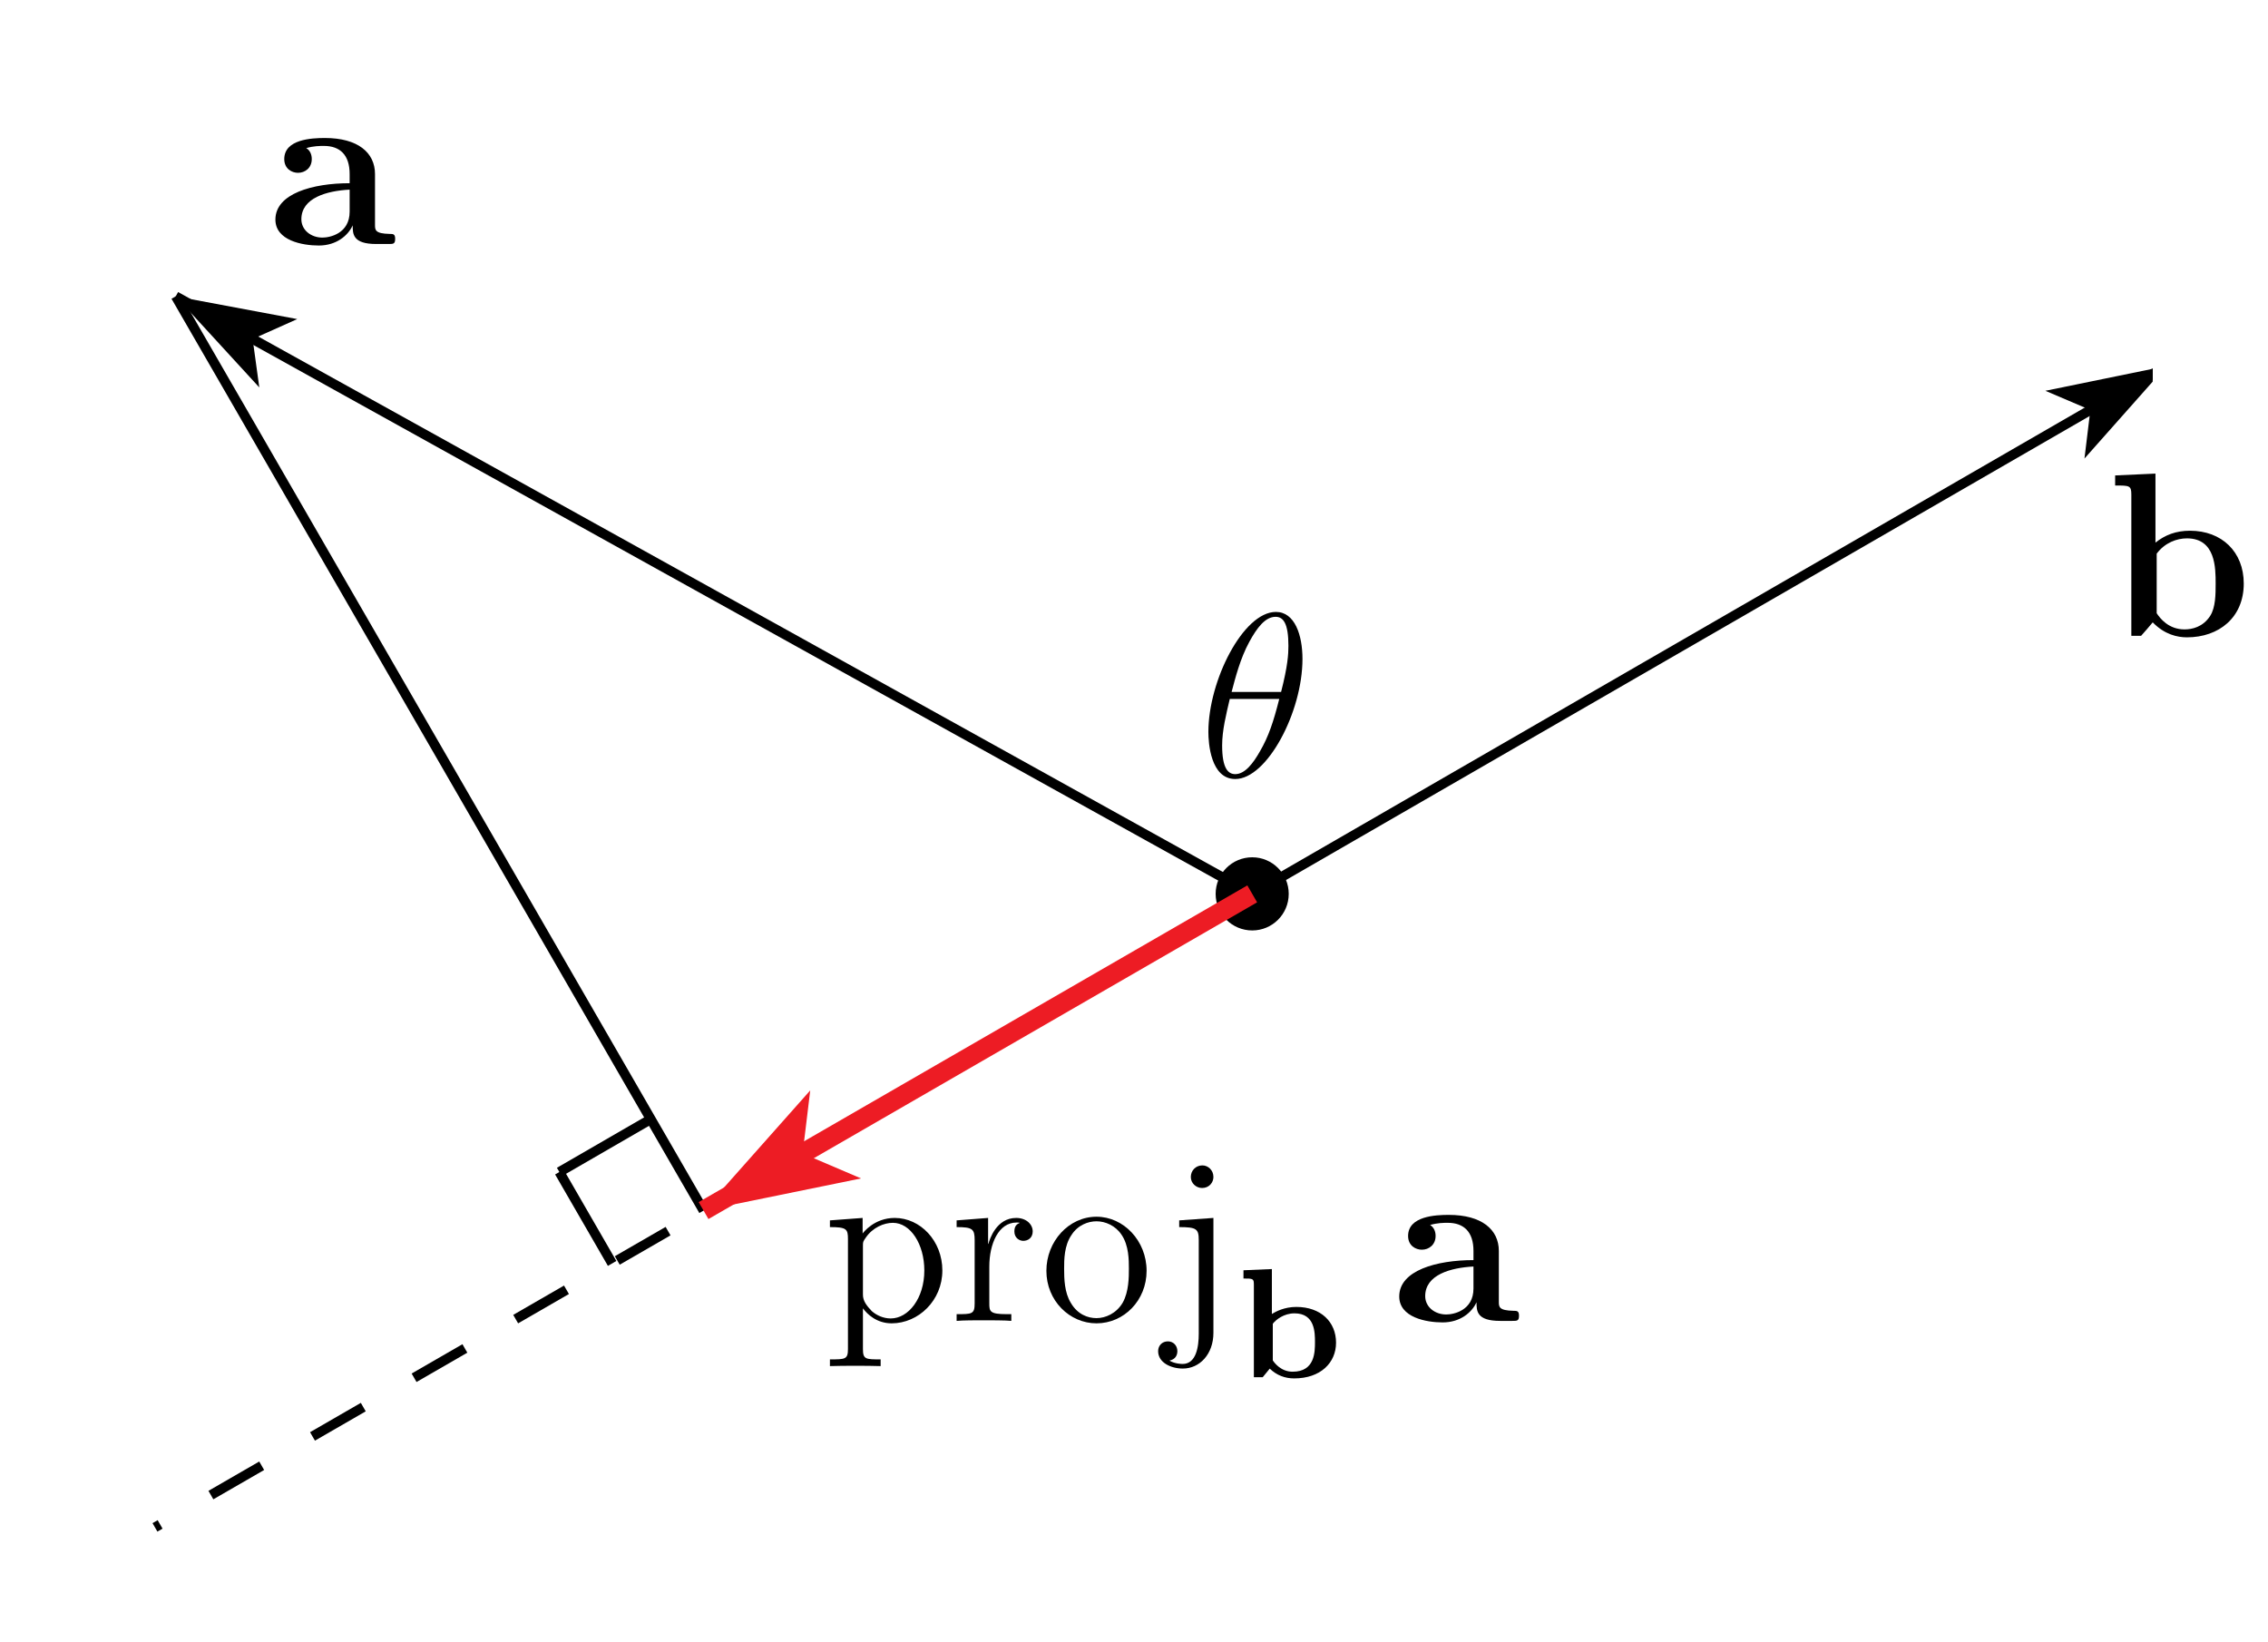 <?xml version="1.0" encoding="UTF-8"?>
<svg xmlns="http://www.w3.org/2000/svg" xmlns:xlink="http://www.w3.org/1999/xlink" width="116pt" height="84pt" viewBox="0 0 116 84" version="1.1">
<defs>
<g>
<symbol overflow="visible" id="glyph0-0">
<path style="stroke:none;" d=""/>
</symbol>
<symbol overflow="visible" id="glyph0-1">
<path style="stroke:none;" d="M 5.5 -3.578 C 5.5 -4.672 4.625 -5.422 2.938 -5.422 C 2.266 -5.422 0.859 -5.359 0.859 -4.344 C 0.859 -3.844 1.25 -3.641 1.562 -3.641 C 1.922 -3.641 2.266 -3.891 2.266 -4.344 C 2.266 -4.562 2.188 -4.781 1.984 -4.906 C 2.375 -5.016 2.672 -5.016 2.891 -5.016 C 3.703 -5.016 4.203 -4.562 4.203 -3.578 L 4.203 -3.109 C 2.312 -3.109 0.406 -2.578 0.406 -1.25 C 0.406 -0.172 1.797 0.078 2.625 0.078 C 3.531 0.078 4.125 -0.438 4.359 -0.953 C 4.359 -0.516 4.359 0 5.562 0 L 6.188 0 C 6.438 0 6.531 0 6.531 -0.266 C 6.531 -0.516 6.422 -0.516 6.25 -0.516 C 5.5 -0.531 5.5 -0.719 5.5 -0.984 Z M 4.203 -1.656 C 4.203 -0.531 3.188 -0.328 2.812 -0.328 C 2.219 -0.328 1.734 -0.719 1.734 -1.266 C 1.734 -2.359 3.031 -2.719 4.203 -2.781 Z M 4.203 -1.656 "/>
</symbol>
<symbol overflow="visible" id="glyph0-2">
<path style="stroke:none;" d="M 2.484 -8.297 L 0.422 -8.203 L 0.422 -7.688 C 1.156 -7.688 1.25 -7.688 1.25 -7.219 L 1.25 0 L 1.75 0 C 1.953 -0.234 2.156 -0.453 2.344 -0.688 C 2.953 -0.062 3.609 0.078 4.094 0.078 C 5.734 0.078 7 -0.938 7 -2.672 C 7 -4.297 5.875 -5.375 4.25 -5.375 C 3.531 -5.375 2.969 -5.156 2.484 -4.766 Z M 2.547 -4.203 C 2.969 -4.766 3.578 -4.984 4.094 -4.984 C 5.562 -4.984 5.562 -3.469 5.562 -2.672 C 5.562 -2.141 5.562 -1.453 5.281 -1.016 C 4.906 -0.438 4.344 -0.328 3.969 -0.328 C 3.156 -0.328 2.719 -0.891 2.547 -1.156 Z M 2.547 -4.203 "/>
</symbol>
<symbol overflow="visible" id="glyph1-0">
<path style="stroke:none;" d=""/>
</symbol>
<symbol overflow="visible" id="glyph1-1">
<path style="stroke:none;" d="M 2.922 1.969 C 2.156 1.969 2.016 1.969 2.016 1.438 L 2.016 -0.641 C 2.234 -0.344 2.719 0.125 3.484 0.125 C 4.859 0.125 6.078 -1.047 6.078 -2.578 C 6.078 -4.094 4.953 -5.266 3.641 -5.266 C 2.594 -5.266 2.031 -4.516 2 -4.469 L 2 -5.266 L 0.328 -5.141 L 0.328 -4.797 C 1.172 -4.797 1.25 -4.703 1.25 -4.188 L 1.25 1.438 C 1.25 1.969 1.109 1.969 0.328 1.969 L 0.328 2.312 C 0.641 2.297 1.297 2.297 1.625 2.297 C 1.969 2.297 2.625 2.297 2.922 2.312 Z M 2.016 -3.812 C 2.016 -4.047 2.016 -4.047 2.156 -4.25 C 2.516 -4.781 3.094 -5.016 3.547 -5.016 C 4.453 -5.016 5.156 -3.922 5.156 -2.578 C 5.156 -1.156 4.344 -0.125 3.438 -0.125 C 3.062 -0.125 2.719 -0.281 2.469 -0.5 C 2.203 -0.781 2.016 -1.016 2.016 -1.344 Z M 2.016 -3.812 "/>
</symbol>
<symbol overflow="visible" id="glyph1-2">
<path style="stroke:none;" d="M 2 -2.781 C 2 -3.938 2.469 -5.031 3.391 -5.031 C 3.484 -5.031 3.516 -5.031 3.562 -5.016 C 3.469 -4.969 3.281 -4.906 3.281 -4.578 C 3.281 -4.234 3.547 -4.094 3.734 -4.094 C 3.984 -4.094 4.219 -4.25 4.219 -4.578 C 4.219 -4.938 3.891 -5.266 3.375 -5.266 C 2.359 -5.266 2.016 -4.172 1.953 -3.938 L 1.938 -3.938 L 1.938 -5.266 L 0.328 -5.141 L 0.328 -4.797 C 1.141 -4.797 1.25 -4.703 1.25 -4.125 L 1.25 -0.891 C 1.25 -0.344 1.109 -0.344 0.328 -0.344 L 0.328 0 C 0.672 -0.031 1.328 -0.031 1.688 -0.031 C 2.016 -0.031 2.859 -0.031 3.125 0 L 3.125 -0.344 L 2.891 -0.344 C 2.016 -0.344 2 -0.484 2 -0.906 Z M 2 -2.781 "/>
</symbol>
<symbol overflow="visible" id="glyph1-3">
<path style="stroke:none;" d="M 5.484 -2.562 C 5.484 -4.094 4.312 -5.328 2.922 -5.328 C 1.5 -5.328 0.359 -4.062 0.359 -2.562 C 0.359 -1.031 1.547 0.125 2.922 0.125 C 4.328 0.125 5.484 -1.047 5.484 -2.562 Z M 2.922 -0.141 C 2.484 -0.141 1.953 -0.328 1.609 -0.922 C 1.281 -1.453 1.266 -2.156 1.266 -2.672 C 1.266 -3.125 1.266 -3.844 1.641 -4.391 C 1.969 -4.906 2.5 -5.094 2.922 -5.094 C 3.375 -5.094 3.891 -4.875 4.203 -4.406 C 4.578 -3.859 4.578 -3.109 4.578 -2.672 C 4.578 -2.25 4.578 -1.5 4.266 -0.938 C 3.938 -0.375 3.375 -0.141 2.922 -0.141 Z M 2.922 -0.141 "/>
</symbol>
<symbol overflow="visible" id="glyph1-4">
<path style="stroke:none;" d="M 2.422 -7.359 C 2.422 -7.719 2.141 -7.953 1.859 -7.953 C 1.516 -7.953 1.266 -7.688 1.266 -7.359 C 1.266 -7.047 1.531 -6.797 1.844 -6.797 C 2.203 -6.797 2.422 -7.078 2.422 -7.359 Z M 0.672 -5.141 L 0.672 -4.797 C 1.562 -4.797 1.672 -4.703 1.672 -4.125 L 1.672 0.656 C 1.672 1.312 1.547 2.203 0.844 2.203 C 0.828 2.203 0.453 2.203 0.172 2.031 C 0.484 1.969 0.578 1.75 0.578 1.547 C 0.578 1.266 0.375 1.047 0.094 1.047 C -0.203 1.047 -0.406 1.266 -0.406 1.547 C -0.406 2.125 0.234 2.438 0.859 2.438 C 1.719 2.438 2.422 1.703 2.422 0.609 L 2.422 -5.266 Z M 0.672 -5.141 "/>
</symbol>
<symbol overflow="visible" id="glyph2-0">
<path style="stroke:none;" d=""/>
</symbol>
<symbol overflow="visible" id="glyph2-1">
<path style="stroke:none;" d="M 1.812 -5.531 L 0.359 -5.469 L 0.359 -5.047 C 0.844 -5.047 0.891 -5.047 0.891 -4.734 L 0.891 0 L 1.344 0 L 1.703 -0.438 C 2.062 -0.094 2.484 0.062 2.953 0.062 C 4.297 0.062 5.094 -0.734 5.094 -1.766 C 5.094 -2.828 4.312 -3.594 3.062 -3.594 C 2.453 -3.594 2.016 -3.359 1.812 -3.234 Z M 1.859 -2.734 C 2.016 -2.938 2.422 -3.266 2.969 -3.266 C 4.016 -3.266 4.016 -2.281 4.016 -1.797 C 4.016 -1.297 4.016 -0.281 2.875 -0.281 C 2.281 -0.281 1.953 -0.719 1.859 -0.859 Z M 1.859 -2.734 "/>
</symbol>
<symbol overflow="visible" id="glyph3-0">
<path style="stroke:none;" d=""/>
</symbol>
<symbol overflow="visible" id="glyph3-1">
<path style="stroke:none;" d="M 5.297 -6.016 C 5.297 -7.234 4.906 -8.422 3.938 -8.422 C 2.266 -8.422 0.484 -4.906 0.484 -2.281 C 0.484 -1.734 0.594 0.125 1.859 0.125 C 3.484 0.125 5.297 -3.297 5.297 -6.016 Z M 1.672 -4.328 C 1.859 -5.031 2.109 -6.031 2.578 -6.891 C 2.969 -7.609 3.391 -8.172 3.922 -8.172 C 4.312 -8.172 4.578 -7.844 4.578 -6.688 C 4.578 -6.266 4.547 -5.672 4.203 -4.328 Z M 4.109 -3.969 C 3.812 -2.797 3.562 -2.047 3.125 -1.297 C 2.781 -0.688 2.359 -0.125 1.859 -0.125 C 1.5 -0.125 1.188 -0.406 1.188 -1.594 C 1.188 -2.359 1.391 -3.172 1.578 -3.969 Z M 4.109 -3.969 "/>
</symbol>
</g>
<clipPath id="clip1">
  <path d="M 56 11 L 110.102 11 L 110.102 53 L 56 53 Z M 56 11 "/>
</clipPath>
<clipPath id="clip2">
  <path d="M 104 18 L 110.102 18 L 110.102 24 L 104 24 Z M 104 18 "/>
</clipPath>
</defs>
<g id="surface1">
<g clip-path="url(#clip1)" clip-rule="nonzero">
<path style="fill:none;stroke-width:5;stroke-linecap:butt;stroke-linejoin:miter;stroke:rgb(0%,0%,0%);stroke-opacity:1;stroke-miterlimit:10;" d="M 640.469 382.812 L 1108.125 652.812 " transform="matrix(0.1,0,0,-0.1,0,84)"/>
</g>
<g clip-path="url(#clip2)" clip-rule="nonzero">
<path style=" stroke:none;fill-rule:nonzero;fill:rgb(0%,0%,0%);fill-opacity:1;" d="M 110.812 18.719 L 104.613 19.988 L 106.914 20.969 L 106.613 23.453 "/>
</g>
<path style="fill:none;stroke-width:5;stroke-linecap:butt;stroke-linejoin:miter;stroke:rgb(0%,0%,0%);stroke-opacity:1;stroke-miterlimit:10;" d="M 640.469 382.812 L 89.883 688.438 " transform="matrix(0.1,0,0,-0.1,0,84)"/>
<path style=" stroke:none;fill-rule:nonzero;fill:rgb(0%,0%,0%);fill-opacity:1;" d="M 8.988 15.156 L 13.262 19.816 L 12.922 17.34 L 15.203 16.32 "/>
<path style=" stroke:none;fill-rule:nonzero;fill:rgb(0%,0%,0%);fill-opacity:1;" d="M 65.914 45.719 C 65.914 44.688 65.078 43.848 64.047 43.848 C 63.012 43.848 62.176 44.688 62.176 45.719 C 62.176 46.754 63.012 47.59 64.047 47.59 C 65.078 47.59 65.914 46.754 65.914 45.719 "/>
<path style="fill:none;stroke-width:5;stroke-linecap:butt;stroke-linejoin:miter;stroke:rgb(0%,0%,0%);stroke-opacity:1;stroke-miterlimit:10;" d="M 89.883 688.438 L 359.844 220.82 " transform="matrix(0.1,0,0,-0.1,0,84)"/>
<path style="fill:none;stroke-width:5;stroke-linecap:butt;stroke-linejoin:miter;stroke:rgb(0%,0%,0%);stroke-opacity:1;stroke-miterlimit:10;" d="M 332.852 267.578 L 286.094 240.547 " transform="matrix(0.1,0,0,-0.1,0,84)"/>
<path style="fill:none;stroke-width:5;stroke-linecap:butt;stroke-linejoin:miter;stroke:rgb(0%,0%,0%);stroke-opacity:1;stroke-miterlimit:10;" d="M 286.094 240.547 L 313.086 193.789 " transform="matrix(0.1,0,0,-0.1,0,84)"/>
<path style="fill:none;stroke-width:5;stroke-linecap:butt;stroke-linejoin:miter;stroke:rgb(0%,0%,0%);stroke-opacity:1;stroke-dasharray:30,30;stroke-dashoffset:15;stroke-miterlimit:10;" d="M 640.469 382.812 L 79.258 58.789 " transform="matrix(0.1,0,0,-0.1,0,84)"/>
<path style="fill:none;stroke-width:10;stroke-linecap:butt;stroke-linejoin:miter;stroke:rgb(92.94%,10.979%,14.119%);stroke-opacity:1;stroke-miterlimit:10;" d="M 640.469 382.812 L 359.844 220.82 " transform="matrix(0.1,0,0,-0.1,0,84)"/>
<path style=" stroke:none;fill-rule:nonzero;fill:rgb(92.94%,10.979%,14.119%);fill-opacity:1;" d="M 35.984 61.918 L 44.039 60.273 L 41.051 58.996 L 41.441 55.77 "/>
<g style="fill:rgb(0%,0%,0%);fill-opacity:1;">
  <use xlink:href="#glyph0-1" x="13.68" y="12.48"/>
</g>
<g style="fill:rgb(0%,0%,0%);fill-opacity:1;">
  <use xlink:href="#glyph0-2" x="107.76" y="32.52"/>
</g>
<g style="fill:rgb(0%,0%,0%);fill-opacity:1;">
  <use xlink:href="#glyph1-1" x="42.12" y="67.56"/>
</g>
<g style="fill:rgb(0%,0%,0%);fill-opacity:1;">
  <use xlink:href="#glyph1-2" x="48.6" y="67.56"/>
</g>
<g style="fill:rgb(0%,0%,0%);fill-opacity:1;">
  <use xlink:href="#glyph1-3" x="53.16" y="67.56"/>
</g>
<g style="fill:rgb(0%,0%,0%);fill-opacity:1;">
  <use xlink:href="#glyph1-4" x="59.64" y="67.56"/>
</g>
<g style="fill:rgb(0%,0%,0%);fill-opacity:1;">
  <use xlink:href="#glyph2-1" x="63.24" y="70.44"/>
</g>
<g style="fill:rgb(0%,0%,0%);fill-opacity:1;">
  <use xlink:href="#glyph0-1" x="71.16" y="67.56"/>
</g>
<g style="fill:rgb(0%,0%,0%);fill-opacity:1;">
  <use xlink:href="#glyph3-1" x="61.32" y="39.72"/>
</g>
</g>
</svg>

